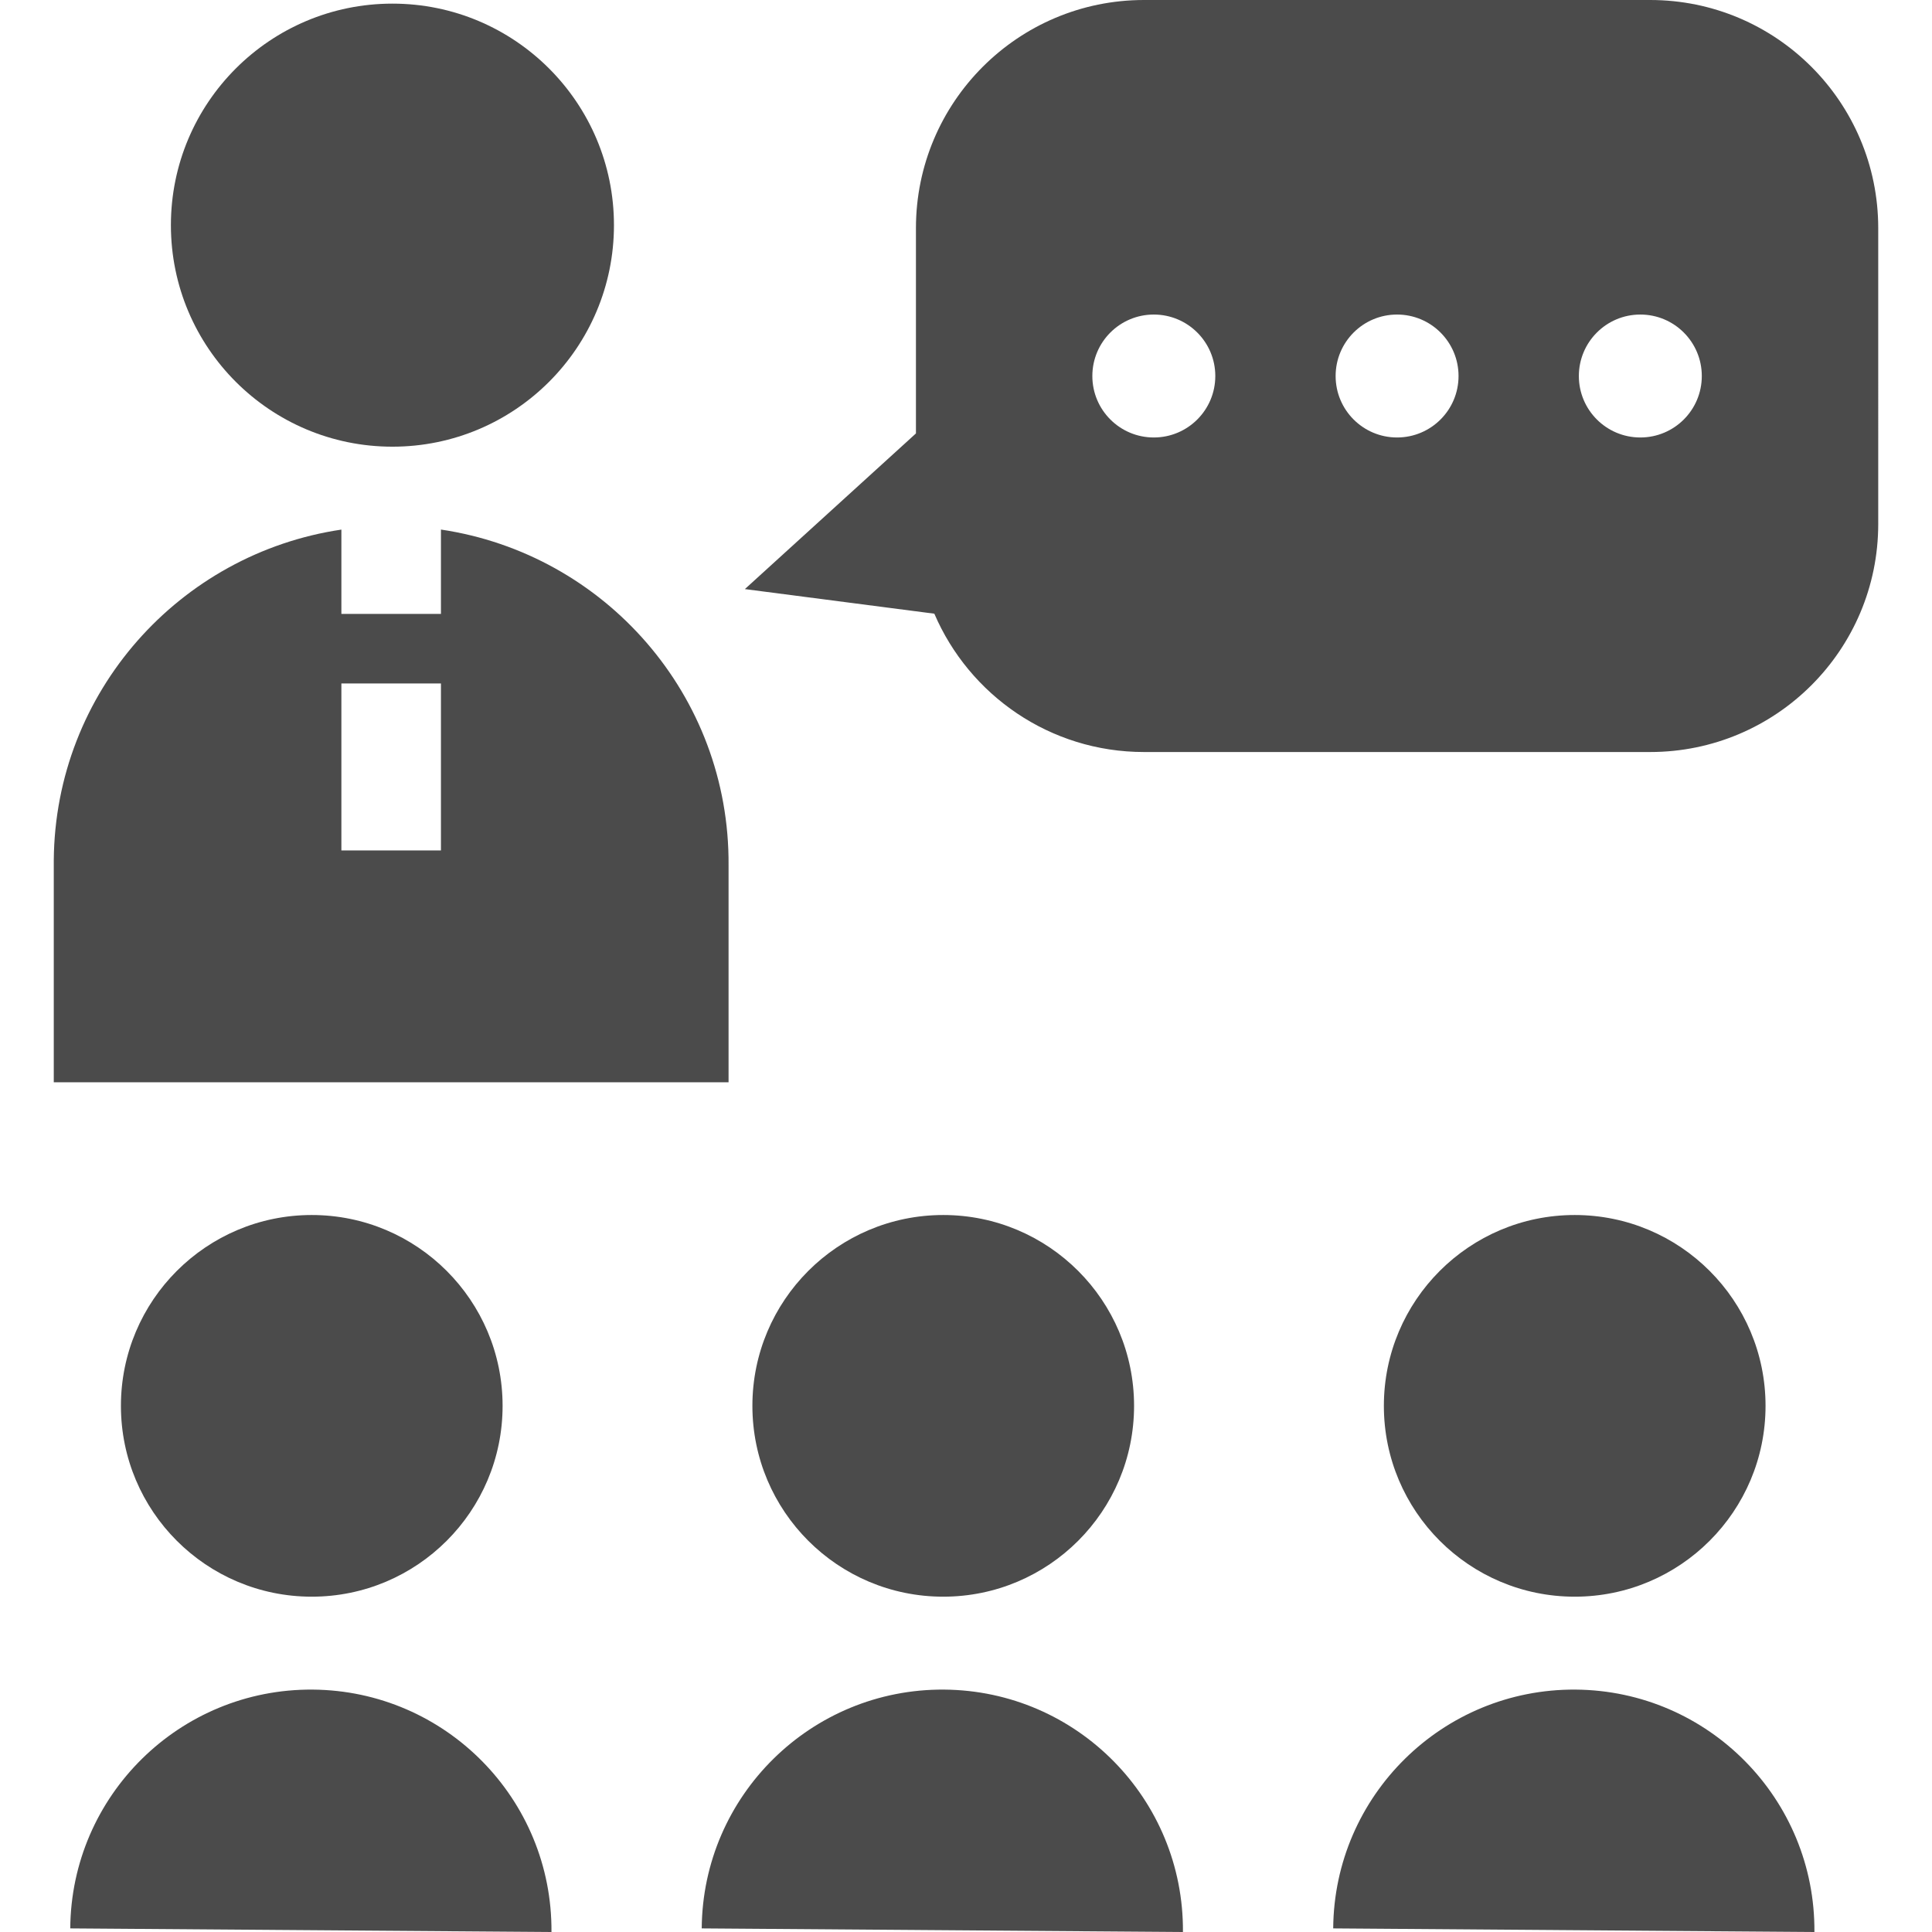 <!--?xml version="1.0" encoding="utf-8"?-->
<!-- Generator: Adobe Illustrator 18.1.1, SVG Export Plug-In . SVG Version: 6.00 Build 0)  -->

<svg version="1.1" id="_x32_" xmlns="http://www.w3.org/2000/svg" xmlns:xlink="http://www.w3.org/1999/xlink" x="0px" y="0px" viewBox="0 0 512 512" style="width: 512px; height: 512px; opacity: 1;" xml:space="preserve">
<style type="text/css">
	.st0{fill:#4B4B4B;}
</style>
<g>
	<path class="st0" d="M103.998,118.376c32.428,0,58.707-26.283,58.707-58.707c0-32.424-26.279-58.707-58.707-58.707
		c-32.429,0-58.707,26.283-58.707,58.707C45.291,92.093,71.569,118.376,103.998,118.376z" style="fill: rgb(75, 75, 75);"></path>
	<circle class="st0" cx="82.619" cy="372.564" r="50.573" style="fill: rgb(75, 75, 75);"></circle>
	<path class="st0" d="M82.856,447.762c-35.212-0.258-63.977,28.07-64.239,63.285L146.145,512
		C146.406,476.784,118.071,448.028,82.856,447.762z" style="fill: rgb(75, 75, 75);"></path>
	<circle class="st0" cx="249.966" cy="372.564" r="50.573" style="fill: rgb(75, 75, 75);"></circle>
	<path class="st0" d="M250.202,447.762c-35.211-0.258-63.976,28.07-64.238,63.285L313.491,512
		C313.754,476.784,285.418,448.028,250.202,447.762z" style="fill: rgb(75, 75, 75);"></path>
	<circle class="st0" cx="417.313" cy="372.564" r="50.573" style="fill: rgb(75, 75, 75);"></circle>
	<path class="st0" d="M417.55,447.762c-35.212-0.258-63.977,28.07-64.238,63.285L480.839,512
		C481.1,476.784,452.765,448.028,417.55,447.762z" style="fill: rgb(75, 75, 75);"></path>
	<path class="st0" d="M193.076,229.339c0.335-45.119-32.832-82.55-76.22-89v22.349H90.47v-22.34
		c-42.834,6.355-75.886,43.006-76.22,87.661v58.801h178.826V229.339z M116.856,225.371H90.47V181.12h26.386V225.371z" style="fill: rgb(75, 75, 75);"></path>
	<path class="st0" d="M437.304,0H303.176c-33.383,0-60.442,27.065-60.442,60.459v54.404l-45.338,41.253l50.212,6.519
		c9.242,21.55,30.633,36.659,55.568,36.659h134.128c33.382,0,60.446-27.064,60.446-60.45V60.459C497.75,27.065,470.686,0,437.304,0z
		 M305.77,115.937c-8.993,0-16.286-7.284-16.286-16.286s7.292-16.293,16.286-16.293c9.001,0,16.298,7.292,16.298,16.293
		S314.771,115.937,305.77,115.937z M370.236,115.937c-8.998,0-16.281-7.284-16.281-16.286s7.284-16.293,16.281-16.293
		c9.001,0,16.293,7.292,16.293,16.293S379.237,115.937,370.236,115.937z M434.706,115.937c-8.997,0-16.293-7.284-16.293-16.286
		s7.296-16.293,16.293-16.293c8.998,0,16.29,7.292,16.29,16.293S443.703,115.937,434.706,115.937z" style="fill: rgb(75, 75, 75);"></path>
</g>
</svg>
